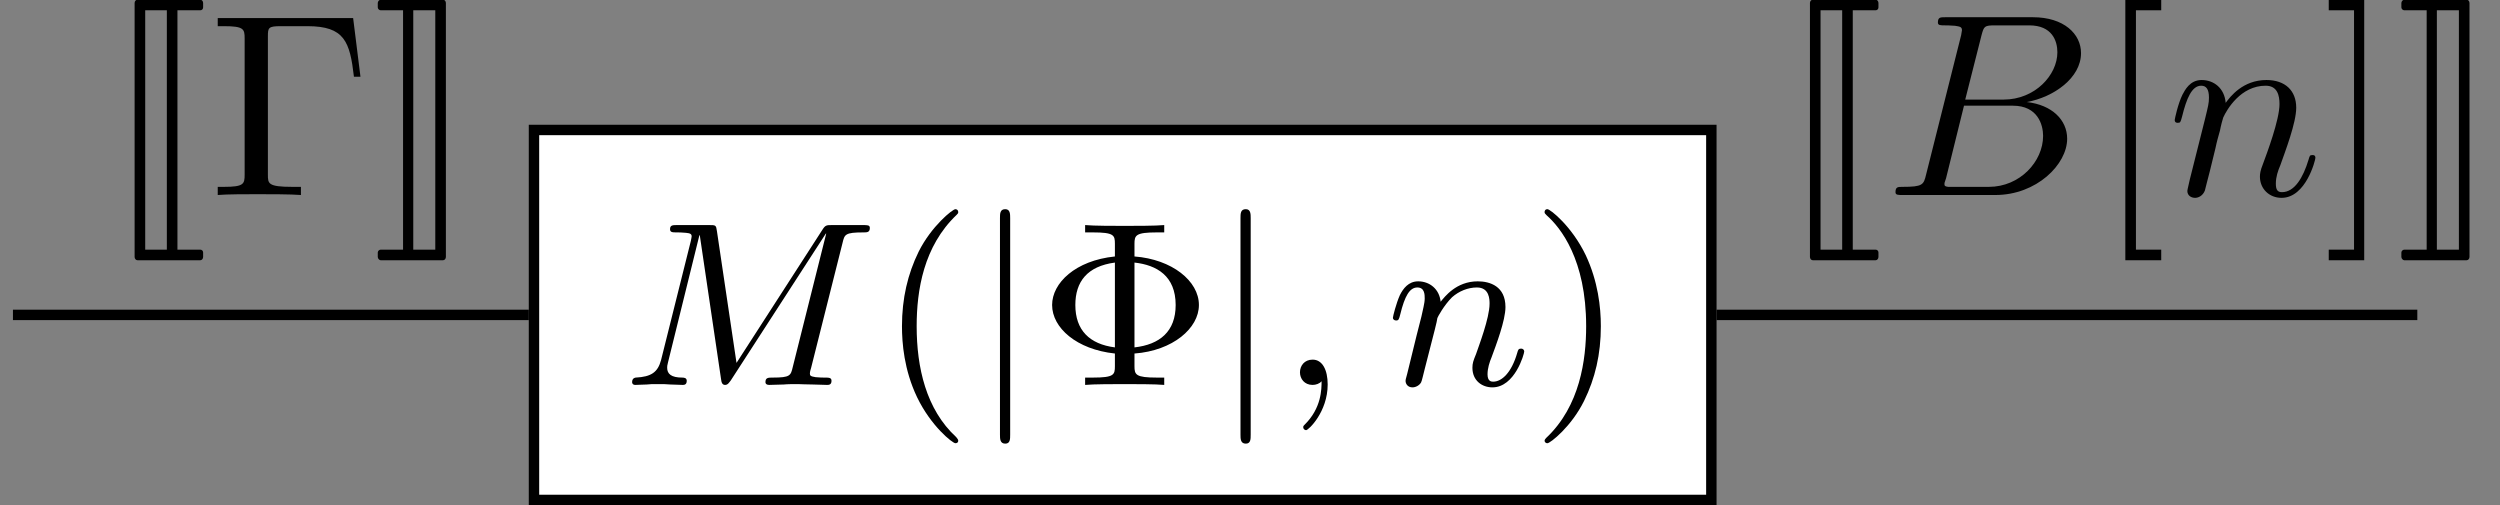 <?xml version="1.0" encoding="UTF-8"?>
<svg xmlns="http://www.w3.org/2000/svg" xmlns:xlink="http://www.w3.org/1999/xlink" width="95.793" height="19.354" viewBox="0 0 95.793 19.354">
<rect x="0" y="0" width="95.793" height="19.354" fill="#808080" stroke="none"/>
<defs>
<g>
<g id="glyph-0-0">
</g>
<g id="glyph-0-1">
<path d="M 8.5 -5.438 C 8.578 -5.766 8.594 -5.844 9.297 -5.844 C 9.438 -5.844 9.547 -5.844 9.547 -6.016 C 9.547 -6.125 9.453 -6.125 9.281 -6.125 L 8.109 -6.125 C 7.891 -6.125 7.844 -6.125 7.734 -5.953 L 4.438 -0.844 L 3.688 -5.891 C 3.656 -6.125 3.641 -6.125 3.391 -6.125 L 2.156 -6.125 C 2 -6.125 1.891 -6.125 1.891 -5.969 C 1.891 -5.844 1.984 -5.844 2.156 -5.844 C 2.203 -5.844 2.359 -5.844 2.5 -5.828 C 2.672 -5.812 2.719 -5.781 2.719 -5.688 C 2.719 -5.656 2.703 -5.609 2.688 -5.516 L 1.547 -0.953 C 1.422 -0.484 1.172 -0.312 0.578 -0.281 C 0.562 -0.281 0.438 -0.266 0.438 -0.109 C 0.438 -0.094 0.438 0 0.562 0 C 0.656 0 0.891 -0.016 1 -0.016 C 1.141 -0.031 1.172 -0.031 1.453 -0.031 C 1.672 -0.031 1.688 -0.031 1.906 -0.016 C 2.047 -0.016 2.25 0 2.375 0 C 2.422 0 2.531 0 2.531 -0.156 C 2.531 -0.266 2.438 -0.281 2.359 -0.281 C 1.938 -0.281 1.781 -0.422 1.781 -0.656 C 1.781 -0.719 1.781 -0.734 1.812 -0.859 L 3.016 -5.734 L 3.031 -5.734 L 3.844 -0.234 C 3.859 -0.094 3.891 0 4 0 C 4.109 0 4.156 -0.094 4.219 -0.172 L 7.859 -5.797 L 7.875 -5.797 L 6.594 -0.688 C 6.516 -0.359 6.5 -0.281 5.828 -0.281 C 5.656 -0.281 5.547 -0.281 5.547 -0.109 C 5.547 -0.031 5.609 0 5.688 0 C 5.797 0 6.141 -0.016 6.25 -0.016 C 6.391 -0.031 6.609 -0.031 6.797 -0.031 C 6.812 -0.031 7.172 -0.016 7.359 -0.016 C 7.547 -0.016 7.734 0 7.906 0 C 7.969 0 8.078 0 8.078 -0.156 C 8.078 -0.281 7.984 -0.281 7.797 -0.281 C 7.766 -0.281 7.609 -0.281 7.469 -0.297 C 7.266 -0.328 7.25 -0.359 7.25 -0.438 C 7.25 -0.516 7.281 -0.594 7.297 -0.656 Z M 8.5 -5.438 "/>
</g>
<g id="glyph-0-2">
<path d="M 1.625 -0.141 C 1.625 0.156 1.625 0.891 0.969 1.531 C 0.922 1.578 0.922 1.594 0.922 1.625 C 0.922 1.688 0.984 1.734 1.031 1.734 C 1.125 1.734 1.859 1.031 1.859 -0.016 C 1.859 -0.578 1.656 -0.969 1.281 -0.969 C 0.969 -0.969 0.797 -0.734 0.797 -0.484 C 0.797 -0.234 0.969 0 1.281 0 C 1.406 0 1.547 -0.047 1.625 -0.141 Z M 1.625 -0.141 "/>
</g>
<g id="glyph-0-3">
<path d="M 1.688 -1.406 C 1.797 -1.828 1.969 -2.484 1.969 -2.562 C 1.984 -2.609 2.219 -3.047 2.531 -3.359 C 2.797 -3.594 3.141 -3.734 3.484 -3.734 C 3.969 -3.734 3.969 -3.266 3.969 -3.109 C 3.969 -2.562 3.547 -1.469 3.453 -1.188 C 3.344 -0.922 3.312 -0.828 3.312 -0.656 C 3.312 -0.172 3.672 0.094 4.078 0.094 C 4.938 0.094 5.297 -1.188 5.297 -1.281 C 5.297 -1.328 5.266 -1.391 5.172 -1.391 C 5.078 -1.391 5.062 -1.344 5.031 -1.234 C 4.812 -0.469 4.438 -0.125 4.109 -0.125 C 4.047 -0.125 3.891 -0.125 3.891 -0.406 C 3.891 -0.641 3.969 -0.875 4.047 -1.062 C 4.219 -1.531 4.578 -2.469 4.578 -2.984 C 4.578 -3.781 3.984 -3.969 3.516 -3.969 C 2.688 -3.969 2.25 -3.375 2.094 -3.188 C 2.047 -3.672 1.672 -3.969 1.234 -3.969 C 0.859 -3.969 0.656 -3.688 0.531 -3.438 C 0.391 -3.125 0.266 -2.625 0.266 -2.578 C 0.266 -2.5 0.328 -2.469 0.391 -2.469 C 0.484 -2.469 0.5 -2.516 0.547 -2.703 C 0.719 -3.406 0.906 -3.734 1.203 -3.734 C 1.484 -3.734 1.484 -3.453 1.484 -3.312 C 1.484 -3.125 1.406 -2.859 1.359 -2.625 C 1.297 -2.391 1.203 -2 1.172 -1.891 L 0.812 -0.422 C 0.75 -0.203 0.75 -0.188 0.75 -0.156 C 0.75 -0.047 0.828 0.094 1.016 0.094 C 1.141 0.094 1.281 0.016 1.344 -0.094 C 1.375 -0.141 1.438 -0.438 1.484 -0.609 Z M 1.688 -1.406 "/>
</g>
<g id="glyph-1-0">
</g>
<g id="glyph-1-1">
<path d="M 3.062 2.141 C 3.062 2.094 3.031 2.062 2.984 2 C 1.828 0.938 1.469 -0.672 1.469 -2.25 C 1.469 -3.625 1.734 -5.312 3 -6.516 C 3.047 -6.562 3.062 -6.578 3.062 -6.625 C 3.062 -6.688 3.016 -6.734 2.953 -6.734 C 2.844 -6.734 2.031 -6.078 1.547 -5.109 C 1.125 -4.25 0.906 -3.312 0.906 -2.25 C 0.906 -1.609 0.984 -0.578 1.484 0.469 C 2.016 1.578 2.844 2.234 2.953 2.234 C 3.016 2.234 3.062 2.203 3.062 2.141 Z M 3.062 2.141 "/>
</g>
<g id="glyph-1-2">
<path d="M 3.672 -5.406 C 3.672 -5.734 3.719 -5.844 4.531 -5.844 L 4.812 -5.844 L 4.812 -6.125 C 4.5 -6.094 3.656 -6.094 3.297 -6.094 C 2.938 -6.094 2.094 -6.094 1.781 -6.125 L 1.781 -5.844 L 2.078 -5.844 C 2.891 -5.844 2.922 -5.734 2.922 -5.406 L 2.922 -4.922 C 1.406 -4.766 0.516 -3.906 0.516 -3.062 C 0.516 -2.188 1.453 -1.359 2.922 -1.203 L 2.922 -0.719 C 2.922 -0.391 2.891 -0.281 2.078 -0.281 L 1.781 -0.281 L 1.781 0 C 2.094 -0.031 2.938 -0.031 3.297 -0.031 C 3.656 -0.031 4.5 -0.031 4.812 0 L 4.812 -0.281 L 4.531 -0.281 C 3.719 -0.281 3.672 -0.391 3.672 -0.719 L 3.672 -1.203 C 5.141 -1.312 6.141 -2.172 6.141 -3.062 C 6.141 -3.984 5.109 -4.812 3.672 -4.922 Z M 2.922 -1.438 C 1.953 -1.562 1.406 -2.094 1.406 -3.062 C 1.406 -3.953 1.859 -4.547 2.922 -4.688 Z M 3.672 -4.688 C 4.531 -4.594 5.25 -4.172 5.25 -3.062 C 5.25 -2.047 4.641 -1.547 3.672 -1.438 Z M 3.672 -4.688 "/>
</g>
<g id="glyph-1-3">
<path d="M 2.672 -2.25 C 2.672 -2.984 2.562 -3.969 2.094 -4.969 C 1.562 -6.078 0.734 -6.734 0.625 -6.734 C 0.531 -6.734 0.516 -6.656 0.516 -6.625 C 0.516 -6.578 0.531 -6.562 0.594 -6.5 C 1.125 -6.031 2.109 -4.812 2.109 -2.25 C 2.109 -0.969 1.875 0.812 0.578 2.031 C 0.562 2.047 0.516 2.094 0.516 2.141 C 0.516 2.156 0.531 2.234 0.625 2.234 C 0.734 2.234 1.547 1.594 2.031 0.609 C 2.453 -0.25 2.672 -1.172 2.672 -2.25 Z M 2.672 -2.25 "/>
</g>
<g id="glyph-2-0">
</g>
<g id="glyph-2-1">
<path d="M 1.469 -6.391 C 1.469 -6.547 1.469 -6.734 1.281 -6.734 C 1.078 -6.734 1.078 -6.562 1.078 -6.391 L 1.078 1.906 C 1.078 2.062 1.078 2.25 1.281 2.25 C 1.469 2.25 1.469 2.078 1.469 1.906 Z M 1.469 -6.391 "/>
</g>
<g id="glyph-3-0">
</g>
<g id="glyph-3-1">
<path d="M 1.156 2.375 C 1.156 2.438 1.203 2.5 1.266 2.5 L 3.672 2.5 C 3.734 2.5 3.781 2.438 3.781 2.375 L 3.781 2.203 C 3.781 2.141 3.734 2.094 3.672 2.094 L 2.797 2.094 L 2.797 -7.078 L 3.672 -7.078 C 3.734 -7.078 3.781 -7.125 3.781 -7.188 L 3.781 -7.359 C 3.781 -7.422 3.734 -7.484 3.672 -7.484 L 1.266 -7.484 C 1.203 -7.484 1.156 -7.422 1.156 -7.359 Z M 2.391 -7.078 L 2.391 2.094 L 1.562 2.094 L 1.562 -7.078 Z M 2.391 -7.078 "/>
</g>
<g id="glyph-3-2">
<path d="M 1.594 2.094 L 1.594 -7.078 L 2.438 -7.078 L 2.438 2.094 Z M 2.844 2.375 L 2.844 -7.359 C 2.844 -7.422 2.797 -7.484 2.734 -7.484 L 0.344 -7.484 C 0.297 -7.484 0.234 -7.422 0.234 -7.359 L 0.234 -7.188 C 0.234 -7.125 0.297 -7.078 0.344 -7.078 L 1.203 -7.078 L 1.203 2.094 L 0.344 2.094 C 0.297 2.094 0.234 2.141 0.234 2.203 L 0.234 2.375 C 0.234 2.438 0.297 2.5 0.344 2.5 L 2.734 2.5 C 2.797 2.5 2.844 2.438 2.844 2.375 Z M 2.844 2.375 "/>
</g>
<g id="glyph-4-0">
</g>
<g id="glyph-4-1">
<path d="M 1.594 -0.781 C 1.5 -0.391 1.469 -0.312 0.688 -0.312 C 0.516 -0.312 0.422 -0.312 0.422 -0.109 C 0.422 0 0.516 0 0.688 0 L 4.25 0 C 5.828 0 7 -1.172 7 -2.156 C 7 -2.875 6.422 -3.453 5.453 -3.562 C 6.484 -3.75 7.531 -4.484 7.531 -5.438 C 7.531 -6.172 6.875 -6.812 5.688 -6.812 L 2.328 -6.812 C 2.141 -6.812 2.047 -6.812 2.047 -6.609 C 2.047 -6.5 2.141 -6.5 2.328 -6.5 C 2.344 -6.5 2.531 -6.5 2.703 -6.484 C 2.875 -6.453 2.969 -6.453 2.969 -6.312 C 2.969 -6.281 2.953 -6.25 2.938 -6.125 Z M 3.094 -3.656 L 3.719 -6.125 C 3.812 -6.469 3.828 -6.5 4.25 -6.5 L 5.547 -6.5 C 6.422 -6.5 6.625 -5.906 6.625 -5.469 C 6.625 -4.594 5.766 -3.656 4.562 -3.656 Z M 2.656 -0.312 C 2.516 -0.312 2.5 -0.312 2.438 -0.312 C 2.328 -0.328 2.297 -0.344 2.297 -0.422 C 2.297 -0.453 2.297 -0.469 2.359 -0.641 L 3.047 -3.422 L 4.922 -3.422 C 5.875 -3.422 6.078 -2.688 6.078 -2.266 C 6.078 -1.281 5.188 -0.312 4 -0.312 Z M 2.656 -0.312 "/>
</g>
<g id="glyph-4-2">
<path d="M 0.875 -0.594 C 0.844 -0.438 0.781 -0.203 0.781 -0.156 C 0.781 0.016 0.922 0.109 1.078 0.109 C 1.203 0.109 1.375 0.031 1.453 -0.172 C 1.453 -0.188 1.578 -0.656 1.641 -0.906 L 1.859 -1.797 C 1.906 -2.031 1.969 -2.25 2.031 -2.469 C 2.062 -2.641 2.141 -2.938 2.156 -2.969 C 2.297 -3.281 2.828 -4.188 3.781 -4.188 C 4.234 -4.188 4.312 -3.812 4.312 -3.484 C 4.312 -2.875 3.828 -1.594 3.672 -1.172 C 3.578 -0.938 3.562 -0.812 3.562 -0.703 C 3.562 -0.234 3.922 0.109 4.391 0.109 C 5.328 0.109 5.688 -1.344 5.688 -1.422 C 5.688 -1.531 5.609 -1.531 5.578 -1.531 C 5.469 -1.531 5.469 -1.5 5.422 -1.344 C 5.219 -0.672 4.891 -0.109 4.406 -0.109 C 4.234 -0.109 4.172 -0.203 4.172 -0.438 C 4.172 -0.688 4.25 -0.922 4.344 -1.141 C 4.531 -1.672 4.953 -2.766 4.953 -3.344 C 4.953 -4 4.531 -4.406 3.812 -4.406 C 2.906 -4.406 2.422 -3.766 2.25 -3.531 C 2.203 -4.094 1.797 -4.406 1.328 -4.406 C 0.875 -4.406 0.688 -4.016 0.594 -3.844 C 0.422 -3.5 0.297 -2.906 0.297 -2.875 C 0.297 -2.766 0.391 -2.766 0.406 -2.766 C 0.516 -2.766 0.516 -2.781 0.578 -3 C 0.75 -3.703 0.953 -4.188 1.312 -4.188 C 1.5 -4.188 1.609 -4.062 1.609 -3.734 C 1.609 -3.516 1.578 -3.406 1.453 -2.891 Z M 0.875 -0.594 "/>
</g>
<g id="glyph-5-0">
</g>
<g id="glyph-5-1">
<path d="M 2.547 2.5 L 2.547 2.094 L 1.578 2.094 L 1.578 -7.078 L 2.547 -7.078 L 2.547 -7.484 L 1.172 -7.484 L 1.172 2.5 Z M 2.547 2.5 "/>
</g>
<g id="glyph-5-2">
<path d="M 1.578 -7.484 L 0.219 -7.484 L 0.219 -7.078 L 1.188 -7.078 L 1.188 2.094 L 0.219 2.094 L 0.219 2.5 L 1.578 2.5 Z M 1.578 -7.484 "/>
</g>
<g id="glyph-5-3">
<path d="M 5.516 -6.781 L 0.328 -6.781 L 0.328 -6.469 L 0.562 -6.469 C 1.328 -6.469 1.359 -6.359 1.359 -6 L 1.359 -0.781 C 1.359 -0.422 1.328 -0.312 0.562 -0.312 L 0.328 -0.312 L 0.328 0 C 0.672 -0.031 1.453 -0.031 1.844 -0.031 C 2.25 -0.031 3.156 -0.031 3.516 0 L 3.516 -0.312 L 3.188 -0.312 C 2.25 -0.312 2.25 -0.438 2.25 -0.781 L 2.25 -6.078 C 2.25 -6.406 2.266 -6.469 2.734 -6.469 L 3.766 -6.469 C 5.188 -6.469 5.391 -5.875 5.547 -4.531 L 5.797 -4.531 Z M 5.516 -6.781 "/>
</g>
</g>
<clipPath id="clip-0">
<path clip-rule="nonzero" d="M 20 4 L 66 4 L 66 19.355 L 20 19.355 Z M 20 4 "/>
</clipPath>
</defs>
<path fill="none" stroke-width="0.399" stroke-linecap="butt" stroke-linejoin="miter" stroke="rgb(0%, 0%, 0%)" stroke-opacity="1" stroke-miterlimit="10" d="M 22.755 0.002 L 49.607 0.002 " transform="matrix(1, 0, 0, -1, 43.018, 12.068)"/>
<path fill="none" stroke-width="0.399" stroke-linecap="butt" stroke-linejoin="miter" stroke="rgb(0%, 0%, 0%)" stroke-opacity="1" stroke-miterlimit="10" d="M -22.756 0.002 L -42.522 0.002 " transform="matrix(1, 0, 0, -1, 43.018, 12.068)"/>
<g clip-path="url(#clip-0)">
<path fill-rule="nonzero" fill="rgb(100%, 100%, 100%)" fill-opacity="1" stroke-width="0.399" stroke-linecap="butt" stroke-linejoin="miter" stroke="rgb(0%, 0%, 0%)" stroke-opacity="1" stroke-miterlimit="10" d="M -22.557 -7.088 L 22.556 -7.088 L 22.556 7.088 L -22.557 7.088 Z M -22.557 -7.088 " transform="matrix(1, 0, 0, -1, 43.018, 12.068)"/>
</g>
<g fill="rgb(0%, 0%, 0%)" fill-opacity="1">
<use xlink:href="#glyph-0-1" x="23.783" y="14.749"/>
</g>
<g fill="rgb(0%, 0%, 0%)" fill-opacity="1">
<use xlink:href="#glyph-1-1" x="33.655" y="14.749"/>
</g>
<g fill="rgb(0%, 0%, 0%)" fill-opacity="1">
<use xlink:href="#glyph-2-1" x="37.238" y="14.749"/>
</g>
<g fill="rgb(0%, 0%, 0%)" fill-opacity="1">
<use xlink:href="#glyph-1-2" x="39.798" y="14.749"/>
</g>
<g fill="rgb(0%, 0%, 0%)" fill-opacity="1">
<use xlink:href="#glyph-2-1" x="46.454" y="14.749"/>
</g>
<g fill="rgb(0%, 0%, 0%)" fill-opacity="1">
<use xlink:href="#glyph-0-2" x="49.014" y="14.749"/>
</g>
<g fill="rgb(0%, 0%, 0%)" fill-opacity="1">
<use xlink:href="#glyph-0-3" x="53.107" y="14.749"/>
</g>
<g fill="rgb(0%, 0%, 0%)" fill-opacity="1">
<use xlink:href="#glyph-1-3" x="58.668" y="14.749"/>
</g>
<g fill="rgb(0%, 0%, 0%)" fill-opacity="1">
<use xlink:href="#glyph-3-1" x="68.196" y="7.472"/>
</g>
<g fill="rgb(0%, 0%, 0%)" fill-opacity="1">
<use xlink:href="#glyph-4-1" x="72.208" y="7.472"/>
</g>
<g fill="rgb(0%, 0%, 0%)" fill-opacity="1">
<use xlink:href="#glyph-5-1" x="80.265" y="7.472"/>
</g>
<g fill="rgb(0%, 0%, 0%)" fill-opacity="1">
<use xlink:href="#glyph-4-2" x="83.032" y="7.472"/>
</g>
<g fill="rgb(0%, 0%, 0%)" fill-opacity="1">
<use xlink:href="#glyph-5-2" x="89.012" y="7.472"/>
</g>
<g fill="rgb(0%, 0%, 0%)" fill-opacity="1">
<use xlink:href="#glyph-3-2" x="91.78" y="7.472"/>
</g>
<g fill="rgb(0%, 0%, 0%)" fill-opacity="1">
<use xlink:href="#glyph-3-1" x="4.002" y="7.472"/>
</g>
<g fill="rgb(0%, 0%, 0%)" fill-opacity="1">
<use xlink:href="#glyph-5-3" x="8.015" y="7.472"/>
</g>
<g fill="rgb(0%, 0%, 0%)" fill-opacity="1">
<use xlink:href="#glyph-3-2" x="14.241" y="7.472"/>
</g>
</svg>
